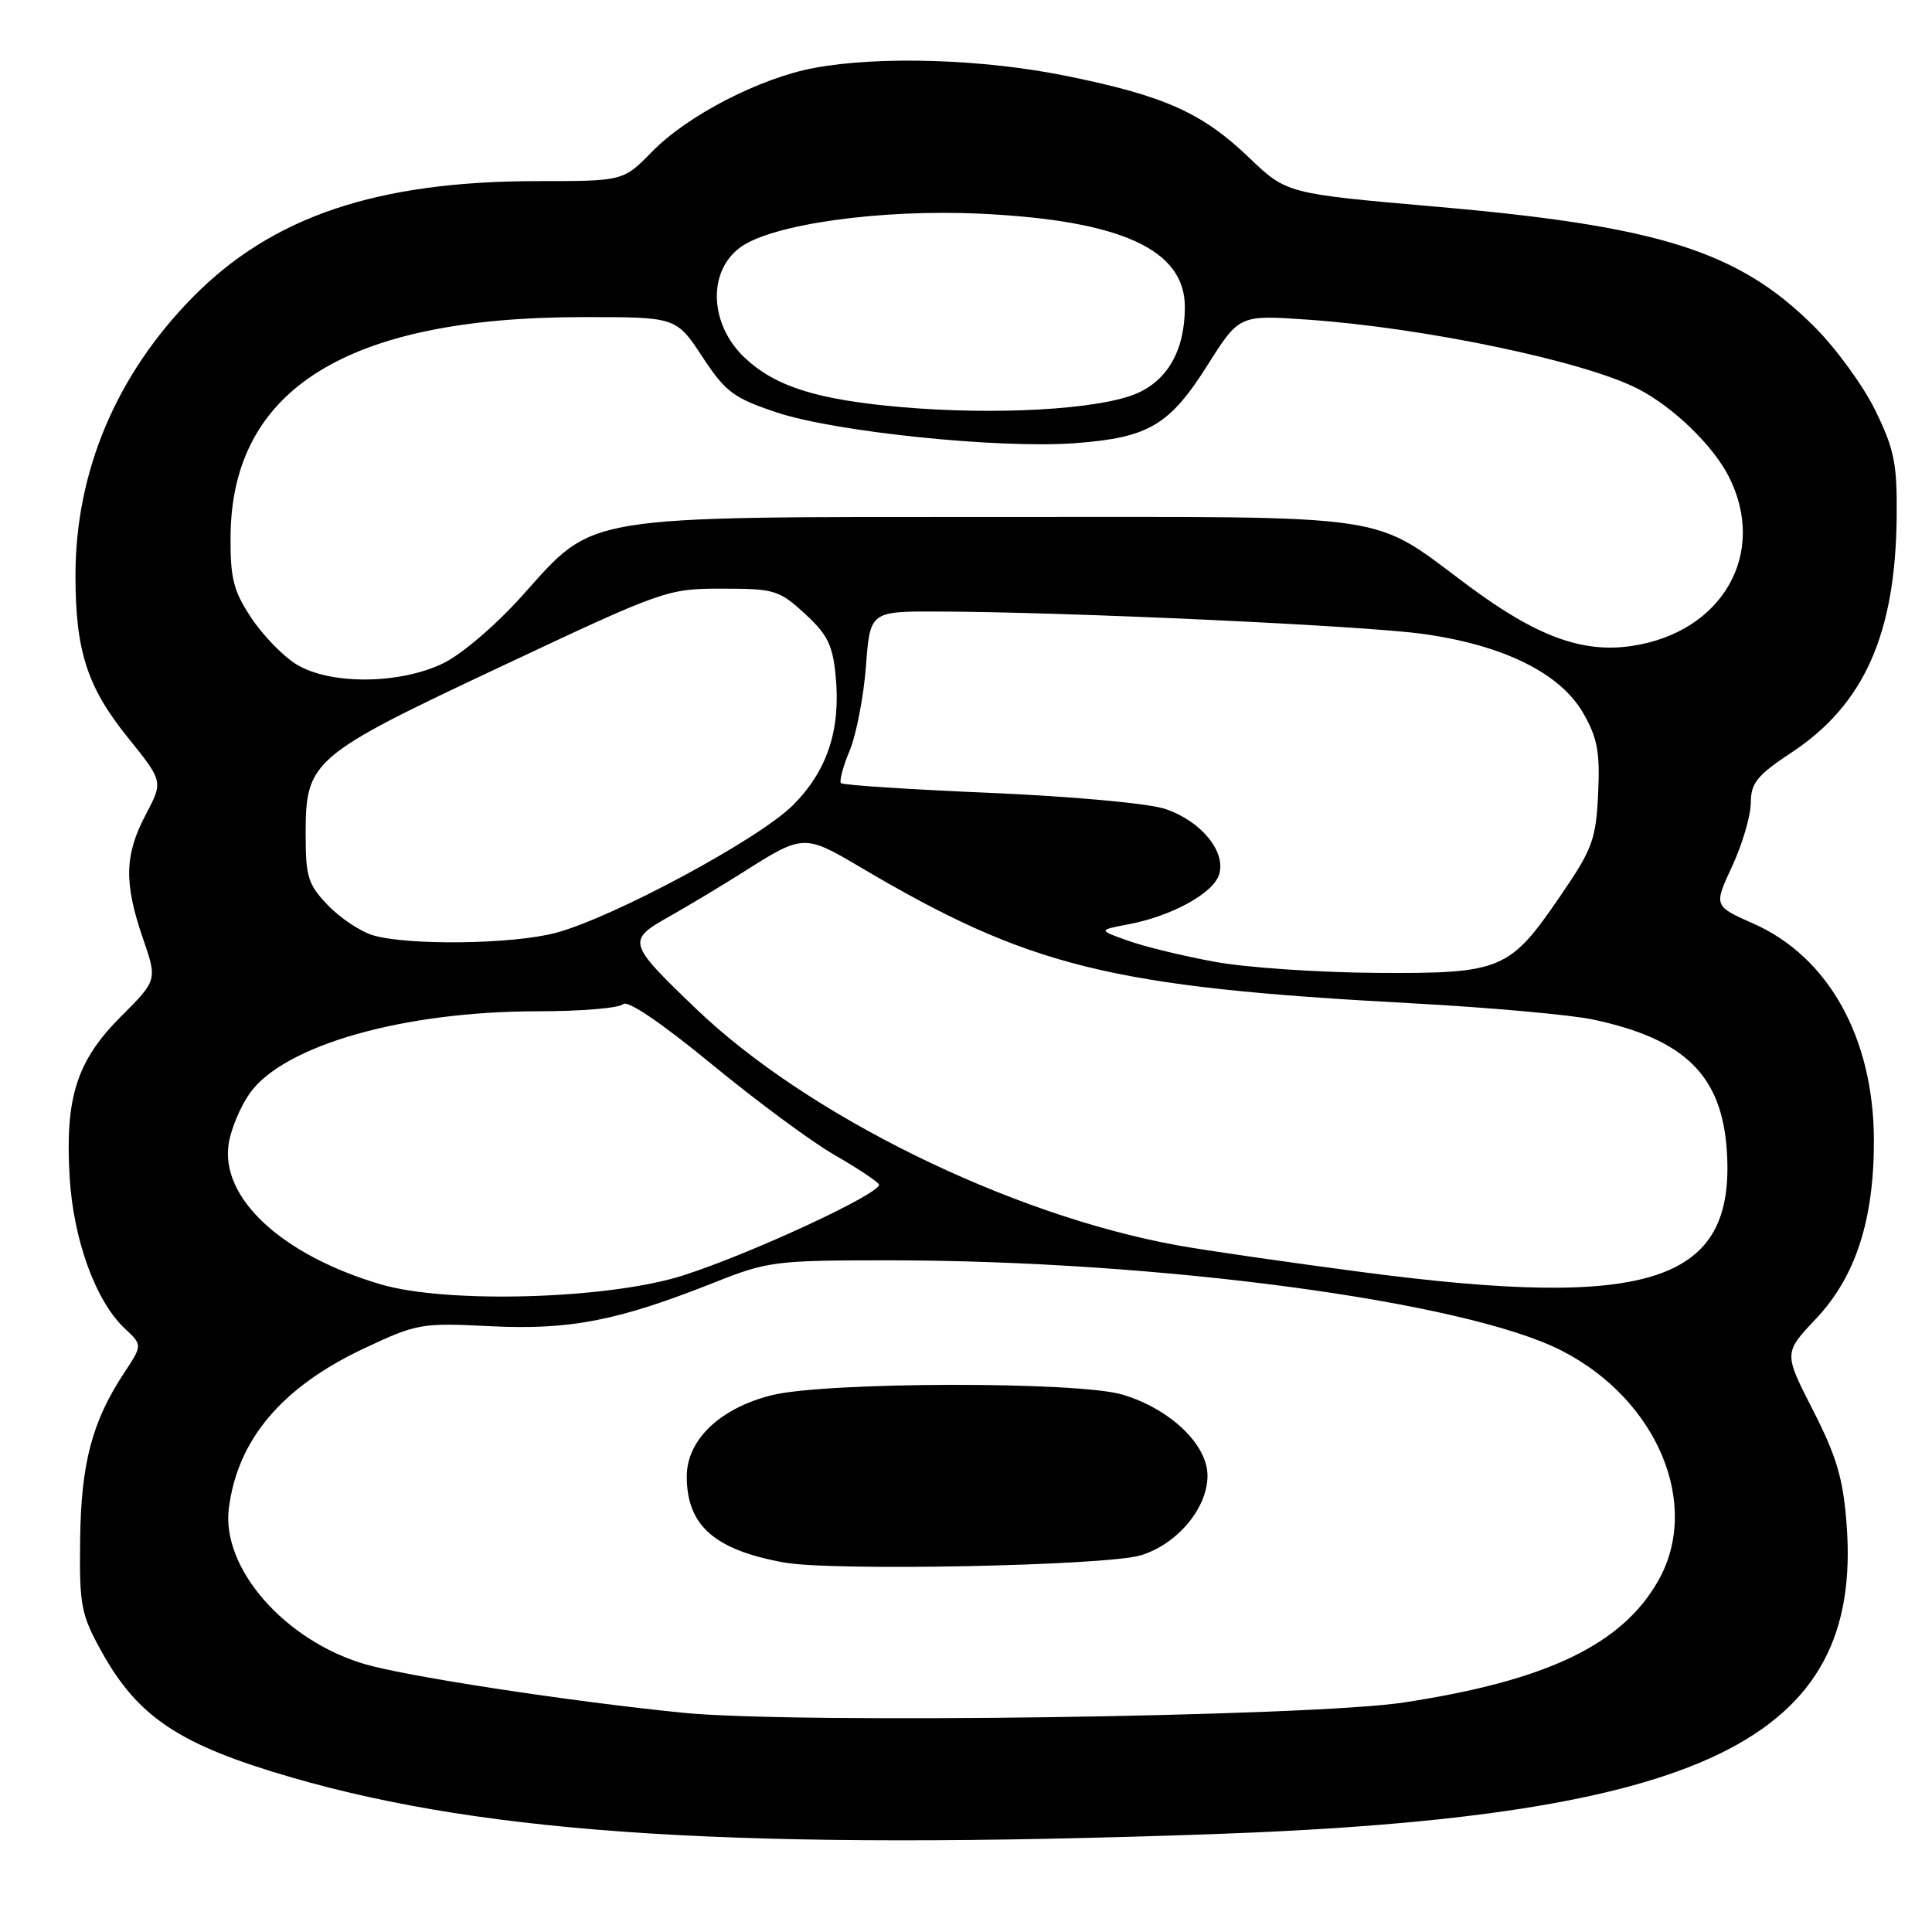 <?xml version="1.0" encoding="UTF-8" standalone="no"?>
<!DOCTYPE svg PUBLIC "-//W3C//DTD SVG 1.1//EN" "http://www.w3.org/Graphics/SVG/1.1/DTD/svg11.dtd" >
<svg xmlns="http://www.w3.org/2000/svg" xmlns:xlink="http://www.w3.org/1999/xlink" version="1.1" viewBox="0 0 256 256">
 <g >
 <path fill="currentColor"
d=" M 160.50 243.04 C 225.83 240.74 246.83 230.52 244.69 202.05 C 244.23 195.93 243.39 193.06 240.24 186.88 C 236.35 179.27 236.35 179.27 240.61 174.76 C 245.89 169.18 248.34 161.59 248.30 151.00 C 248.25 137.50 242.27 126.78 232.35 122.39 C 227.07 120.05 227.07 120.05 229.52 114.78 C 230.87 111.87 231.98 108.10 231.99 106.39 C 232.00 103.74 232.80 102.75 237.49 99.64 C 247.03 93.31 251.18 83.94 251.32 68.42 C 251.39 61.45 251.00 59.53 248.51 54.42 C 246.92 51.16 243.30 46.18 240.47 43.35 C 230.44 33.30 219.98 29.97 190.32 27.39 C 170.50 25.66 170.50 25.66 165.50 20.88 C 159.30 14.94 154.30 12.70 141.34 10.07 C 130.32 7.82 116.57 7.39 107.89 9.00 C 100.69 10.34 91.10 15.29 86.41 20.09 C 82.59 24.00 82.59 24.00 71.25 24.00 C 49.95 24.00 36.05 28.68 25.50 39.42 C 15.38 49.73 10.00 62.51 10.00 76.27 C 10.00 86.23 11.55 91.04 16.92 97.70 C 21.63 103.55 21.63 103.55 19.32 107.93 C 16.50 113.27 16.41 116.97 18.92 124.28 C 20.85 129.87 20.85 129.87 16.03 134.69 C 10.16 140.56 8.60 145.45 9.23 156.00 C 9.73 164.30 12.68 172.41 16.52 176.02 C 18.88 178.23 18.88 178.23 16.48 181.87 C 12.21 188.33 10.74 193.88 10.62 204.00 C 10.51 212.76 10.73 213.91 13.45 218.83 C 18.30 227.57 23.78 231.21 38.68 235.53 C 64.91 243.13 98.61 245.21 160.50 243.04 Z  M 90.50 226.95 C 75.53 225.45 53.80 222.13 48.28 220.49 C 37.68 217.34 29.34 207.78 30.32 199.89 C 31.46 190.76 37.34 183.80 48.24 178.67 C 55.26 175.37 55.81 175.27 65.00 175.73 C 75.53 176.25 81.88 175.01 94.65 169.94 C 101.74 167.12 102.72 167.00 117.78 167.00 C 153.63 167.01 194.15 172.44 206.89 178.95 C 219.60 185.43 225.45 199.35 219.73 209.45 C 214.92 217.93 204.97 222.70 186.00 225.59 C 173.67 227.47 105.42 228.44 90.50 226.95 Z  M 151.19 206.08 C 156.03 204.58 160.00 199.83 160.00 195.53 C 160.00 191.41 155.07 186.70 148.76 184.80 C 142.89 183.02 109.36 183.09 102.22 184.88 C 95.37 186.61 91.00 190.80 91.00 195.64 C 91.00 202.13 94.66 205.37 103.90 207.04 C 110.33 208.21 146.71 207.47 151.19 206.08 Z  M 50.40 170.17 C 37.31 166.29 29.14 158.70 30.31 151.49 C 30.62 149.56 31.88 146.58 33.10 144.86 C 37.63 138.50 53.44 134.00 71.26 134.00 C 76.95 134.00 82.03 133.58 82.55 133.06 C 83.14 132.48 87.56 135.47 94.35 141.05 C 100.31 145.95 107.62 151.35 110.58 153.04 C 113.54 154.74 116.18 156.49 116.46 156.93 C 117.09 157.96 99.63 166.09 90.49 169.01 C 80.62 172.16 59.20 172.78 50.40 170.17 Z  M 180.50 168.56 C 170.60 167.26 159.57 165.66 156.00 165.01 C 133.76 160.97 106.92 147.77 92.20 133.64 C 83.11 124.91 83.03 124.63 88.74 121.41 C 91.36 119.93 95.75 117.29 98.50 115.55 C 106.37 110.54 106.59 110.53 113.90 114.85 C 136.42 128.16 147.05 130.79 187.07 132.94 C 197.28 133.49 208.08 134.46 211.07 135.09 C 223.29 137.69 228.18 142.51 228.82 152.58 C 229.93 169.90 218.76 173.59 180.50 168.56 Z  M 161.00 127.45 C 156.88 126.70 151.70 125.45 149.50 124.66 C 145.50 123.24 145.50 123.24 149.50 122.48 C 155.23 121.40 160.74 118.38 161.53 115.90 C 162.50 112.86 159.15 108.78 154.40 107.19 C 152.20 106.45 142.12 105.53 131.20 105.06 C 120.59 104.61 111.70 104.03 111.44 103.77 C 111.18 103.52 111.70 101.58 112.58 99.47 C 113.46 97.36 114.43 92.34 114.74 88.31 C 115.29 81.00 115.29 81.00 124.39 81.03 C 141.57 81.09 180.50 82.89 188.50 83.99 C 199.19 85.46 206.76 89.20 209.79 94.50 C 211.68 97.80 212.02 99.67 211.76 105.18 C 211.47 111.26 211.01 112.50 206.78 118.68 C 200.02 128.58 198.97 129.02 182.35 128.91 C 174.73 128.86 165.12 128.21 161.00 127.45 Z  M 49.46 123.94 C 47.79 123.45 45.09 121.66 43.46 119.96 C 40.81 117.20 40.50 116.20 40.50 110.51 C 40.50 100.77 41.24 100.14 66.51 88.26 C 87.99 78.15 88.43 78.00 95.68 78.00 C 102.61 78.00 103.24 78.19 106.64 81.31 C 109.64 84.06 110.34 85.47 110.73 89.57 C 111.42 96.71 109.62 102.14 105.06 106.70 C 100.57 111.19 81.27 121.57 73.64 123.61 C 67.95 125.12 54.19 125.31 49.46 123.94 Z  M 39.29 88.04 C 37.52 86.96 34.82 84.18 33.29 81.86 C 30.92 78.28 30.51 76.64 30.55 71.04 C 30.71 51.58 45.96 42.06 77.05 42.02 C 89.59 42.00 89.59 42.00 93.05 47.25 C 96.13 51.94 97.18 52.73 102.89 54.64 C 110.64 57.23 132.44 59.48 142.50 58.72 C 152.20 57.99 154.97 56.35 160.00 48.39 C 164.21 41.72 164.21 41.72 173.35 42.36 C 188.89 43.45 210.02 47.89 217.08 51.54 C 221.72 53.94 226.96 59.01 229.06 63.12 C 234.25 73.29 228.26 83.79 216.24 85.59 C 209.71 86.57 203.65 84.35 194.69 77.71 C 181.34 67.82 185.97 68.50 132.50 68.50 C 76.55 68.50 78.89 68.12 69.22 78.91 C 65.73 82.81 61.17 86.71 58.71 87.90 C 52.94 90.69 43.76 90.76 39.29 88.04 Z  M 119.50 53.95 C 108.35 52.98 102.83 51.26 98.76 47.48 C 94.03 43.09 93.69 36.04 98.06 32.80 C 102.21 29.71 116.70 27.68 130.00 28.32 C 148.55 29.21 157.00 33.07 157.00 40.67 C 157.00 46.45 154.67 50.51 150.37 52.24 C 145.25 54.28 131.87 55.02 119.50 53.95 Z "/>
</g>
</svg>